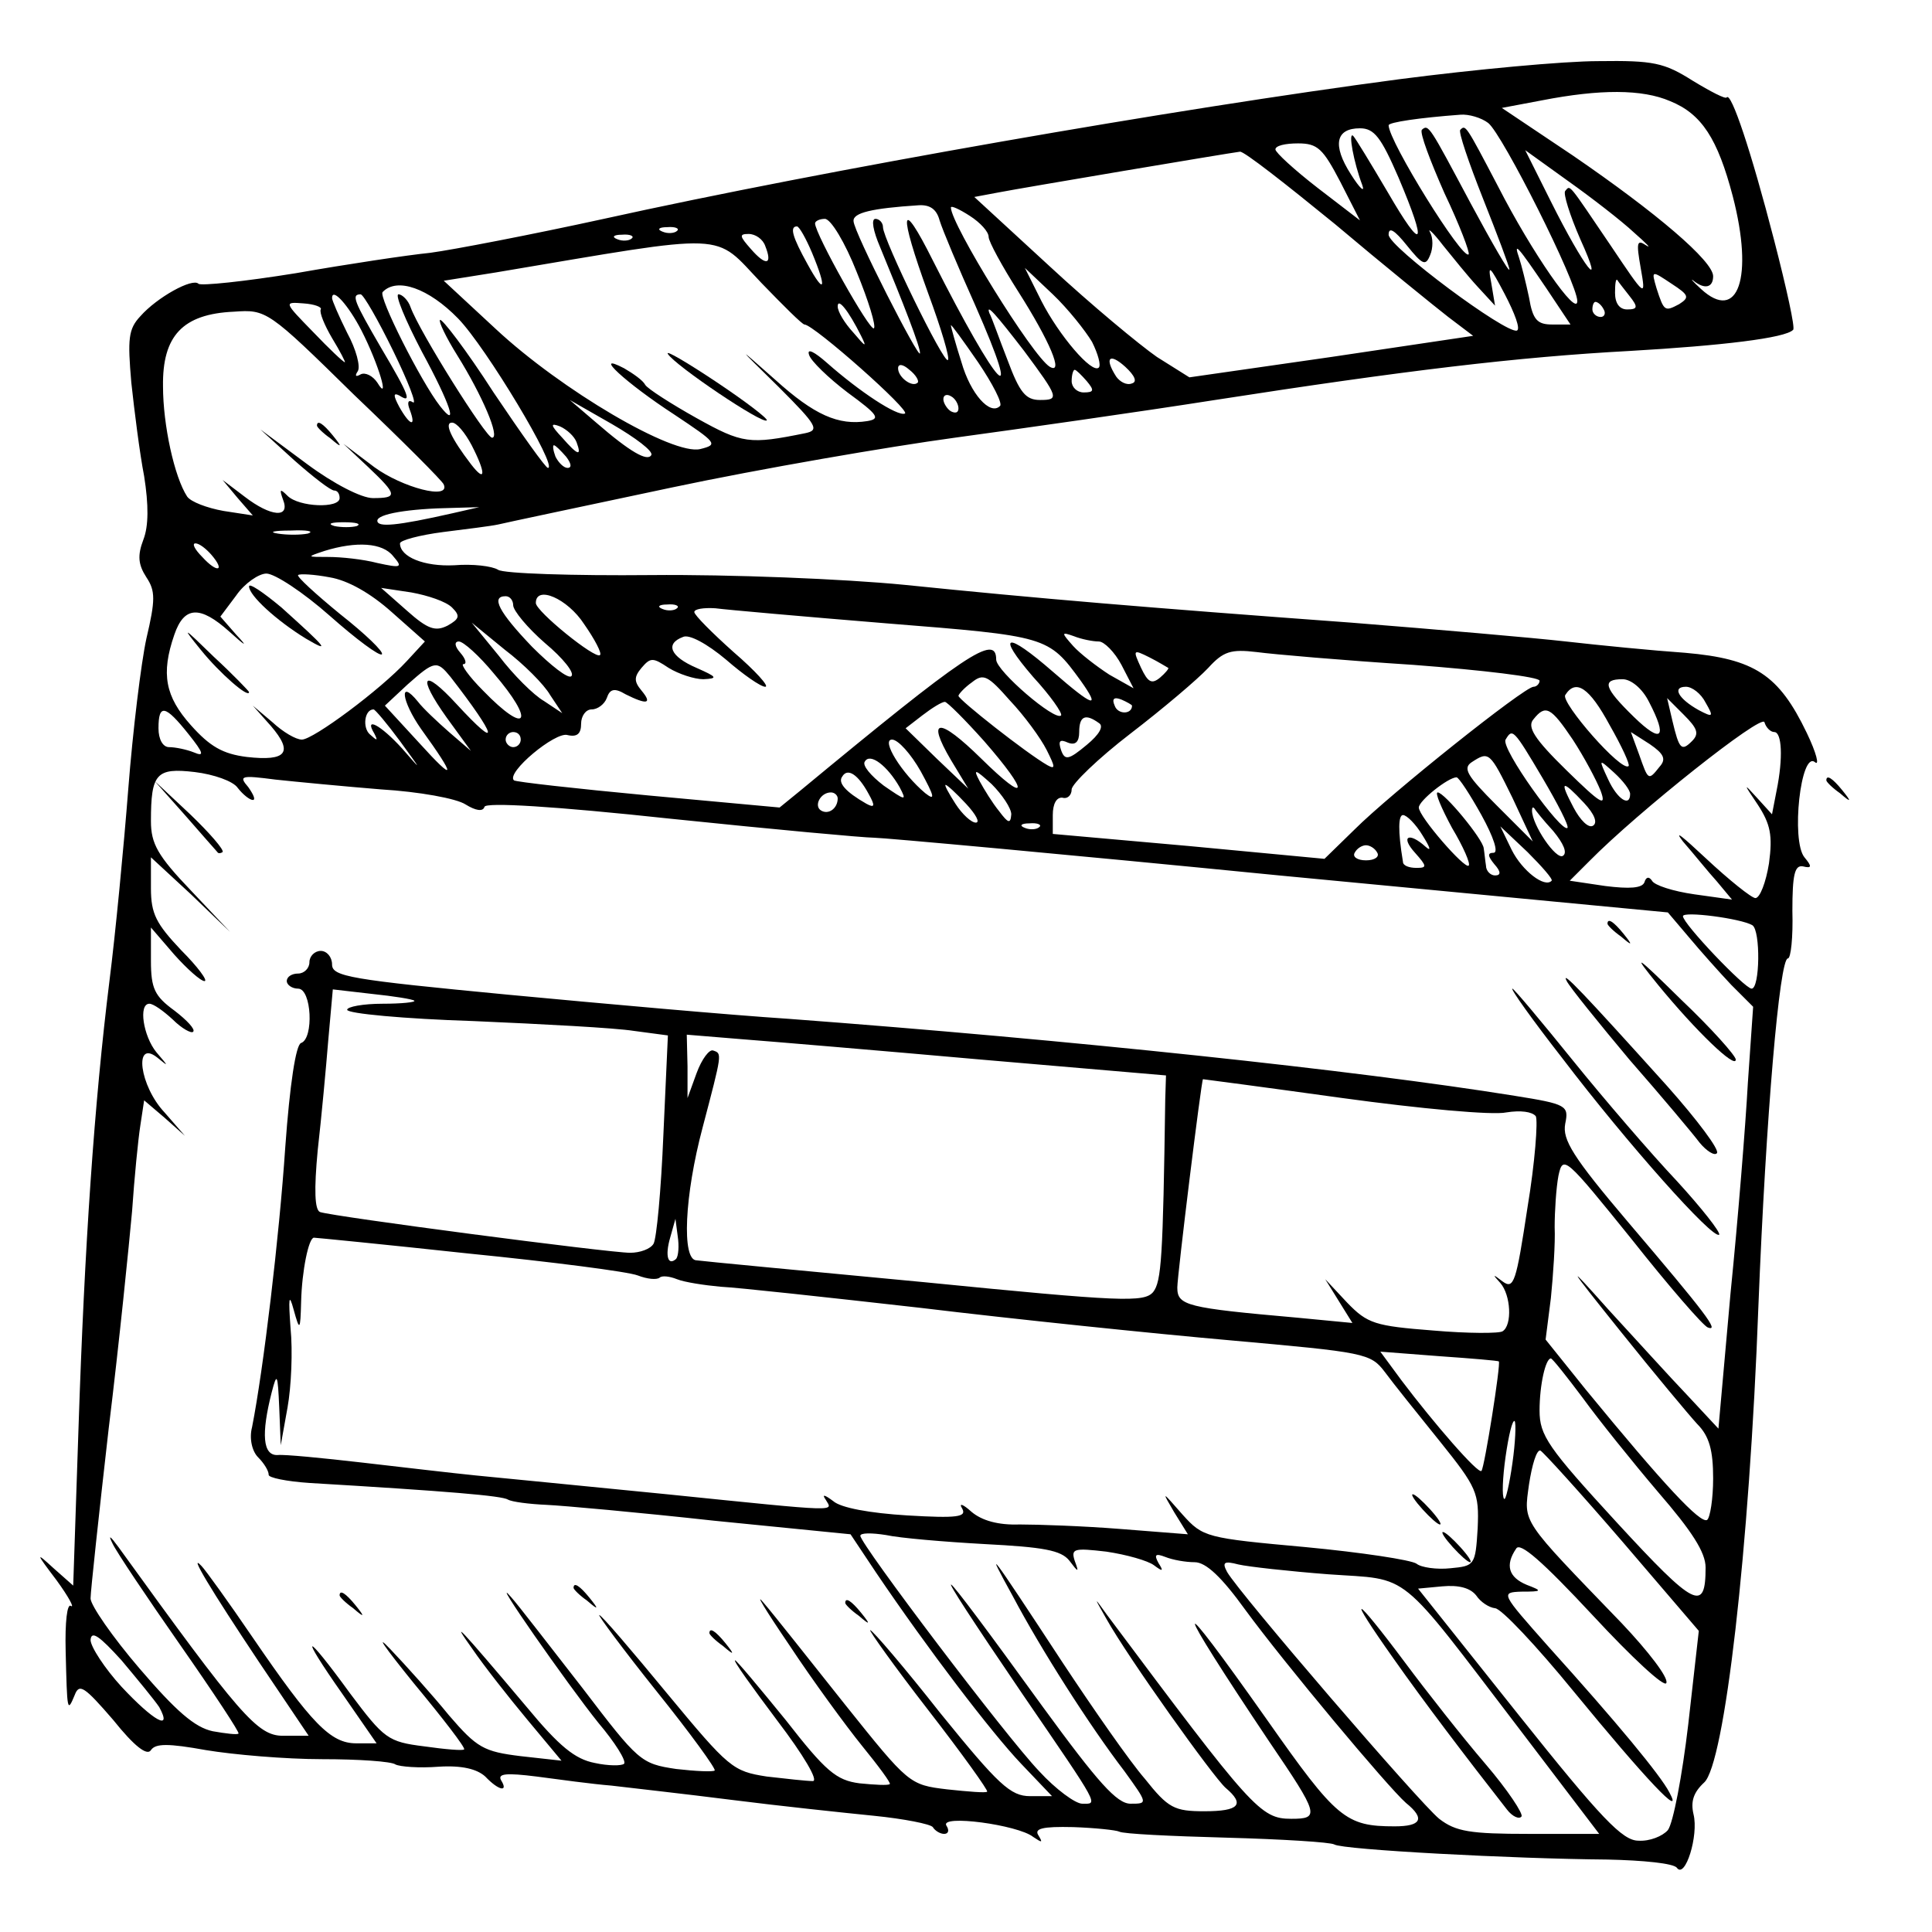 <?xml version="1.0" standalone="no"?>
<!DOCTYPE svg PUBLIC "-//W3C//DTD SVG 20010904//EN"
 "http://www.w3.org/TR/2001/REC-SVG-20010904/DTD/svg10.dtd">
<svg version="1.0" xmlns="http://www.w3.org/2000/svg"
 width="256pt" height="256pt" viewBox="0 0 256 256"
 preserveAspectRatio="xMidYMid meet">

<g transform="translate(0,256) scale(0.1,-0.1)"
fill="#000000" stroke="none">
<path d="M1854 2455 c-296 -39 -760 -120 -1054 -185 -96 -21 -200 -41 -230
-45 -30 -3 -110 -15 -178 -27 -68 -11 -126 -17 -129 -14 -8 8 -55 -18 -77 -43
-16 -17 -17 -30 -12 -88 4 -37 11 -93 17 -124 6 -38 6 -66 -1 -84 -8 -21 -7
-33 4 -50 12 -18 12 -30 0 -81 -7 -32 -18 -122 -24 -199 -6 -77 -17 -192 -25
-255 -20 -161 -33 -350 -41 -593 l-7 -208 -26 23 c-24 22 -24 21 4 -16 16 -22
24 -37 19 -34 -5 4 -8 -21 -7 -60 2 -80 2 -82 12 -58 6 16 13 11 51 -33 28
-35 45 -48 50 -40 6 9 23 9 73 0 36 -6 105 -12 154 -12 48 0 92 -3 97 -7 6 -3
31 -5 57 -3 31 2 51 -3 62 -13 18 -19 31 -21 21 -5 -5 9 7 10 47 5 30 -4 74
-10 99 -12 25 -3 97 -11 160 -19 63 -8 148 -17 188 -21 40 -4 75 -11 78 -15 3
-5 10 -9 15 -9 6 0 7 5 3 11 -9 15 95 1 115 -15 12 -8 13 -8 7 2 -6 9 5 12 46
11 29 -1 57 -4 61 -6 5 -3 68 -6 142 -8 74 -2 138 -6 143 -9 11 -7 237 -19
362 -20 47 -1 88 -5 92 -11 11 -15 29 43 22 71 -4 17 0 29 14 42 27 24 60 308
72 632 10 252 28 460 39 460 4 0 7 28 6 63 0 48 3 61 14 59 12 -3 12 0 2 12
-18 22 -5 142 14 126 6 -5 2 12 -11 39 -37 77 -69 98 -161 106 -43 3 -114 10
-158 15 -44 5 -172 16 -285 25 -272 20 -415 32 -591 50 -81 8 -232 14 -336 13
-104 -1 -196 2 -203 7 -8 5 -34 8 -58 6 -40 -2 -72 11 -72 29 0 4 26 11 57 15
32 4 64 8 73 10 8 2 112 24 230 49 118 25 287 54 375 66 88 12 243 34 345 50
251 39 401 57 550 65 121 7 206 17 216 28 3 2 -9 56 -25 118 -31 120 -57 197
-63 190 -1 -3 -22 8 -45 22 -38 24 -52 27 -125 26 -46 0 -164 -11 -264 -24z
m359 -29 c42 -17 63 -50 83 -126 28 -108 7 -168 -42 -123 -11 10 -15 15 -10
11 15 -12 26 -9 26 6 0 20 -75 84 -186 160 l-94 63 53 10 c77 15 133 15 170
-1z m-241 -29 c19 -15 118 -212 118 -236 0 -22 -60 64 -105 152 -43 82 -43 82
-50 75 -3 -2 11 -43 30 -91 19 -48 35 -90 35 -94 0 -5 -23 35 -51 87 -55 103
-56 106 -65 98 -3 -4 11 -41 30 -84 20 -42 34 -79 32 -81 -8 -8 -106 150 -106
171 0 4 41 10 95 14 11 1 28 -4 37 -11z m-119 -72 c39 -92 33 -101 -14 -20
-23 39 -43 72 -46 75 -7 6 1 -36 12 -65 4 -11 -3 -5 -15 14 -25 39 -20 61 12
61 19 0 28 -12 51 -65z m-77 -6 l26 -51 -56 43 c-31 24 -56 47 -56 51 0 5 13
8 30 8 26 0 33 -7 56 -51z m-7 -56 c64 -54 132 -109 150 -123 l33 -25 -188
-28 -188 -27 -43 27 c-23 16 -87 69 -142 120 l-100 92 32 6 c31 6 304 52 320
54 5 1 61 -43 126 -96z m396 -11 c17 -15 24 -22 16 -17 -12 8 -13 4 -7 -30 7
-40 7 -40 -40 30 -57 84 -53 80 -60 72 -3 -3 6 -32 20 -64 34 -75 5 -38 -39
50 l-34 68 57 -41 c31 -22 71 -53 87 -68z m-920 16 c4 -13 25 -63 47 -112 66
-150 31 -113 -56 59 -43 86 -46 66 -6 -44 17 -46 29 -86 26 -88 -5 -6 -86 160
-86 176 0 6 -5 11 -10 11 -6 0 -3 -16 6 -37 31 -75 54 -134 53 -141 0 -11 -88
161 -88 175 -1 11 24 17 86 21 15 1 24 -5 28 -20z m65 -22 c0 -6 18 -39 39
-72 42 -66 61 -111 42 -100 -23 14 -131 189 -131 211 0 3 11 -2 25 -11 14 -9
25 -21 25 -28z m-175 -46 c16 -39 26 -72 23 -75 -5 -5 -78 125 -78 139 0 3 6
6 13 6 8 0 27 -32 42 -70z m-238 54 c-3 -3 -12 -4 -19 -1 -8 3 -5 6 6 6 11 1
17 -2 13 -5z m179 -29 c20 -48 17 -57 -6 -15 -20 36 -24 50 -14 50 3 0 12 -16
20 -35z m819 -3 c4 9 4 23 0 30 -4 7 4 0 17 -17 13 -16 33 -41 46 -55 l23 -25
-5 30 c-5 26 -2 23 18 -15 13 -25 21 -46 16 -48 -14 -5 -170 111 -170 127 0
11 8 6 24 -14 21 -26 25 -28 31 -13z m-1058 22 c-3 -3 -12 -4 -19 -1 -8 3 -5
6 6 6 11 1 17 -2 13 -5z m177 -10 c10 -25 1 -27 -19 -4 -15 17 -16 20 -3 20 9
0 19 -7 22 -16z m-5 -49 c29 -30 54 -55 57 -55 12 0 142 -115 133 -118 -10 -4
-60 29 -103 67 -17 15 -27 20 -24 11 2 -8 26 -31 51 -50 41 -30 44 -35 26 -38
-38 -6 -70 8 -122 55 -52 46 -52 46 5 -10 51 -51 54 -57 35 -61 -74 -15 -83
-14 -144 20 -34 19 -65 39 -68 44 -3 6 -16 15 -28 22 -44 23 3 -20 66 -61 57
-38 59 -40 35 -46 -36 -9 -184 78 -271 159 l-69 64 69 11 c315 53 287 54 352
-14z m1040 -7 l32 -48 -24 0 c-20 0 -26 6 -31 36 -4 19 -10 43 -13 52 -8 23
-2 16 36 -40z m-602 -71 c8 -16 12 -31 9 -34 -9 -9 -53 43 -76 88 l-22 44 37
-35 c20 -19 43 -48 52 -63z m778 50 c-19 -10 -20 -10 -30 21 -7 24 -7 24 20 6
23 -15 24 -18 10 -27z m-66 11 c12 -15 11 -18 -3 -18 -10 0 -16 8 -16 22 0 12
1 19 3 17 1 -2 9 -12 16 -21z m-1552 -30 c37 -38 133 -198 119 -198 -3 0 -35
45 -72 100 -36 56 -69 99 -71 96 -2 -2 8 -23 23 -47 33 -53 57 -109 46 -109
-8 0 -96 140 -108 173 -3 9 -11 17 -16 17 -5 0 9 -34 31 -76 38 -70 49 -104
24 -72 -25 32 -82 145 -76 151 19 20 61 5 100 -35z m-128 -16 c23 -45 38 -97
21 -69 -6 9 -16 14 -22 11 -7 -4 -8 -2 -4 4 4 6 -2 29 -14 51 -11 22 -20 43
-20 46 0 15 22 -10 39 -43z m42 -27 c20 -41 32 -72 26 -68 -6 4 -8 0 -4 -10 9
-24 0 -21 -14 4 -8 15 -8 19 0 15 17 -11 14 -1 -24 63 -36 62 -40 71 -27 71 4
-1 23 -34 43 -75z m-96 55 c-2 -4 5 -21 15 -38 11 -18 18 -32 17 -32 -2 0 -21
18 -42 40 -39 40 -39 40 -13 38 15 -1 25 -5 23 -8z m716 -35 c8 -16 6 -15 -10
4 -12 13 -21 28 -21 35 0 12 14 -5 31 -39z m984 35 c3 -5 1 -10 -4 -10 -6 0
-11 5 -11 10 0 6 2 10 4 10 3 0 8 -4 11 -10z m-1656 -113 c64 -61 118 -115
119 -119 9 -21 -55 -4 -92 23 l-41 31 33 -31 c39 -37 39 -41 6 -41 -15 0 -52
19 -87 45 l-62 46 45 -41 c25 -22 48 -40 53 -40 4 0 7 -4 7 -10 0 -14 -54 -12
-69 3 -10 10 -11 9 -6 -5 10 -25 -16 -23 -51 4 l-29 22 20 -24 20 -23 -39 6
c-22 4 -43 12 -48 19 -17 26 -32 95 -32 146 -1 67 26 96 94 99 43 3 45 2 159
-110z m888 58 c46 -62 47 -65 21 -65 -19 0 -27 10 -43 53 -11 28 -21 57 -24
62 -5 14 9 -2 46 -50z m-32 -73 c-13 -13 -39 16 -51 58 -8 25 -14 47 -14 49 0
2 16 -20 36 -49 19 -28 33 -55 29 -58z m175 30 c-7 -3 -16 2 -21 9 -16 25 -9
32 12 13 13 -12 16 -20 9 -22z m-284 1 c-7 -7 -26 7 -26 19 0 6 6 6 15 -2 9
-7 13 -15 11 -17z m224 2 c10 -12 10 -15 -4 -15 -9 0 -16 7 -16 15 0 8 2 15 4
15 2 0 9 -7 16 -15z m-170 -36 c0 -6 -4 -7 -10 -4 -5 3 -10 11 -10 16 0 6 5 7
10 4 6 -3 10 -11 10 -16z m-407 -62 c-5 -9 -28 4 -73 43 l-35 30 56 -32 c31
-18 55 -36 52 -41z m-238 13 c19 -37 19 -51 -1 -25 -26 34 -36 55 -25 55 6 0
17 -13 26 -30z m139 4 c7 -19 2 -18 -19 6 -16 17 -16 20 -3 15 9 -4 19 -13 22
-21z m-14 -19 c7 -9 8 -15 2 -15 -5 0 -12 7 -16 15 -3 8 -4 15 -2 15 2 0 9 -7
16 -15z m-150 -75 c-75 -17 -100 -19 -100 -10 0 9 41 16 100 17 l35 1 -35 -8z
m-127 -17 c-7 -2 -21 -2 -30 0 -10 3 -4 5 12 5 17 0 24 -2 18 -5z m-65 -10
c-10 -2 -28 -2 -40 0 -13 2 -5 4 17 4 22 1 32 -1 23 -4z m-128 -28 c19 -22 8
-25 -12 -3 -10 10 -14 18 -9 18 5 0 14 -7 21 -15z m241 -2 c13 -15 11 -16 -21
-9 -19 5 -48 8 -65 8 -29 0 -29 0 -5 8 42 13 77 11 91 -7z m-84 -79 c35 -31
66 -54 69 -51 3 3 -22 27 -55 53 -33 27 -58 50 -56 52 2 2 21 1 42 -3 24 -4
54 -21 82 -46 l44 -39 -24 -26 c-35 -38 -124 -104 -139 -104 -8 0 -25 10 -39
23 l-26 22 24 -27 c30 -35 21 -47 -32 -41 -32 4 -49 14 -74 42 -34 38 -40 68
-22 120 13 38 34 39 73 4 22 -20 25 -21 9 -4 l-21 24 21 28 c11 16 30 29 40
29 11 0 49 -25 84 -56z m162 11 c11 -11 10 -15 -6 -24 -16 -8 -26 -5 -54 20
l-34 30 40 -6 c22 -4 46 -12 54 -20z m81 3 c0 -7 19 -30 42 -50 24 -20 40 -40
35 -44 -4 -4 -27 14 -52 39 -44 46 -55 67 -35 67 6 0 10 -6 10 -12z m94 -25
c14 -20 24 -39 21 -41 -6 -6 -85 58 -85 69 0 24 42 6 64 -28z m123 21 c-3 -3
-12 -4 -19 -1 -8 3 -5 6 6 6 11 1 17 -2 13 -5z m278 -20 c213 -17 214 -17 257
-76 27 -38 17 -35 -37 12 -62 54 -76 51 -26 -7 23 -25 39 -48 37 -51 -8 -8
-86 59 -86 74 0 35 -40 8 -260 -174 l-27 -22 -174 16 c-96 9 -176 18 -178 20
-11 10 55 65 71 60 13 -3 18 2 18 15 0 10 6 19 14 19 8 0 17 7 20 15 4 12 10
14 25 5 28 -14 36 -13 21 5 -10 12 -10 18 0 30 12 14 15 14 36 0 13 -8 34 -15
46 -15 20 1 18 3 -9 15 -35 15 -42 32 -18 41 8 4 32 -9 57 -30 23 -20 46 -36
52 -36 6 0 -13 21 -42 46 -28 25 -52 49 -52 53 0 4 12 6 28 5 15 -2 117 -11
227 -20z m-446 -95 l16 -24 -24 16 c-14 8 -41 35 -60 60 l-36 44 44 -36 c25
-19 52 -46 60 -60z m727 71 c7 0 21 -14 30 -31 l16 -31 -32 18 c-17 11 -39 28
-48 38 -16 18 -16 19 1 13 10 -4 25 -7 33 -7z m-802 -42 c56 -65 45 -84 -14
-23 -19 19 -30 35 -26 35 5 0 3 7 -4 15 -8 9 -8 15 -2 15 6 0 27 -19 46 -42z
m894 7 c1 -1 -4 -7 -11 -13 -11 -9 -16 -6 -25 13 -11 24 -11 25 11 14 12 -6
23 -13 25 -14z m325 4 c92 -7 167 -16 167 -21 0 -4 -4 -8 -8 -8 -12 0 -190
-142 -237 -189 l-40 -39 -180 17 -180 16 0 25 c0 15 5 24 13 23 6 -2 12 3 12
11 0 7 35 41 78 74 43 33 89 72 103 87 20 22 30 25 64 21 22 -3 115 -11 208
-17z m-1276 -16 c62 -80 67 -100 8 -36 -45 49 -53 38 -13 -18 l32 -44 -29 25
c-16 14 -35 32 -41 40 -26 32 -22 1 4 -36 47 -65 46 -72 -2 -19 l-46 50 30 28
c36 32 39 32 57 10z m790 -97 c11 -22 12 -26 1 -20 -28 16 -118 87 -118 92 0
2 8 11 18 18 15 12 21 9 50 -24 19 -20 41 -50 49 -66z m798 64 c25 -48 17 -56
-20 -20 -40 39 -43 50 -15 50 11 0 26 -12 35 -30z m-52 -31 c16 -28 27 -52 25
-54 -9 -9 -90 84 -84 94 14 22 32 10 59 -40z m127 30 c11 -19 10 -20 -9 -10
-27 15 -36 31 -17 31 8 0 20 -9 26 -21z m-760 -4 c0 -12 -19 -12 -23 0 -4 9
-1 12 9 8 7 -3 14 -7 14 -8z m-196 -47 c61 -70 59 -85 -4 -23 -56 55 -73 54
-40 -2 l23 -38 -42 40 -41 40 22 17 c13 10 26 18 30 18 3 0 27 -24 52 -52z
m938 0 c-14 -14 -17 -11 -26 27 l-7 30 22 -22 c18 -18 21 -25 11 -35z m-1992
9 c20 -25 21 -30 7 -24 -10 4 -25 7 -33 7 -8 0 -14 10 -14 25 0 33 9 31 40 -8z
m280 -9 c29 -40 30 -41 3 -10 -29 32 -51 43 -37 20 5 -10 4 -10 -6 -1 -10 9
-7 33 5 33 2 0 18 -19 35 -42z m1554 2 c15 -23 31 -53 37 -68 8 -22 0 -17 -45
27 -43 42 -53 58 -44 68 16 20 23 16 52 -27z m267 10 c10 0 12 -34 3 -78 l-6
-31 -20 22 c-18 20 -18 19 1 -9 17 -26 20 -41 15 -78 -4 -25 -12 -46 -18 -46
-5 0 -35 24 -66 53 -30 28 -43 39 -30 22 14 -16 34 -41 45 -53 l20 -24 -50 7
c-28 4 -53 12 -56 18 -4 6 -8 5 -10 -2 -3 -8 -20 -9 -52 -5 l-47 7 26 26 c64
65 229 196 232 184 2 -7 8 -13 13 -13z m-895 12 c7 -4 1 -15 -16 -29 -24 -20
-29 -21 -34 -7 -4 12 -2 15 9 10 10 -4 15 1 15 14 0 21 8 25 26 12z m-766 -22
c0 -5 -4 -10 -10 -10 -5 0 -10 5 -10 10 0 6 5 10 10 10 6 0 10 -4 10 -10z
m1354 -51 c20 -34 35 -63 33 -66 -8 -7 -89 106 -82 117 9 15 10 15 49 -51z
m155 15 c-15 -19 -15 -18 -27 16 l-11 30 25 -16 c19 -13 22 -20 13 -30z m-979
-6 c18 -33 20 -40 6 -29 -31 26 -59 71 -44 71 8 0 25 -19 38 -42z m-28 -21
c10 -19 8 -18 -21 2 -17 13 -29 27 -25 32 7 12 30 -6 46 -34z m812 -14 l27
-58 -48 48 c-39 39 -45 49 -33 57 23 15 24 14 54 -47z m156 5 c0 -18 -17 -7
-29 19 -13 28 -13 28 8 9 12 -11 21 -23 21 -28z m-1845 8 c7 -9 16 -16 20 -16
4 0 1 7 -6 17 -13 15 -10 16 36 10 28 -3 91 -9 140 -13 50 -3 100 -12 112 -20
13 -8 23 -10 25 -3 2 6 90 1 248 -16 135 -14 255 -25 268 -25 12 0 254 -22
537 -50 l515 -49 28 -33 c15 -18 40 -46 56 -63 l29 -29 -7 -101 c-3 -55 -13
-180 -23 -279 l-16 -179 -41 44 c-23 24 -70 76 -105 114 -57 64 -56 61 17 -30
44 -55 90 -110 101 -122 16 -16 21 -35 21 -72 0 -27 -4 -52 -8 -55 -9 -5 -56
45 -161 173 l-53 66 7 55 c3 30 6 73 5 94 0 21 2 52 5 68 6 28 9 25 97 -84 49
-62 95 -115 101 -117 16 -6 -3 19 -106 140 -73 86 -87 109 -83 130 5 24 2 26
-67 37 -211 34 -588 74 -962 102 -77 5 -245 20 -372 32 -209 20 -233 24 -233
40 0 10 -7 18 -15 18 -8 0 -15 -7 -15 -15 0 -8 -7 -15 -15 -15 -8 0 -15 -4
-15 -10 0 -5 7 -10 15 -10 18 0 21 -66 4 -72 -7 -2 -15 -55 -21 -138 -8 -119
-29 -295 -44 -371 -4 -15 0 -32 8 -40 8 -8 14 -18 14 -23 -1 -4 24 -9 54 -11
185 -11 255 -17 263 -22 5 -3 28 -6 51 -7 22 -1 122 -10 222 -21 l181 -18 34
-51 c69 -102 153 -212 192 -253 l41 -43 -29 0 c-26 0 -42 15 -119 110 -48 61
-90 110 -93 110 -2 0 32 -48 77 -106 45 -58 80 -107 78 -108 -1 -2 -25 0 -53
3 -50 6 -51 7 -135 112 -47 59 -95 120 -108 135 -13 16 2 -9 34 -56 31 -47 75
-107 96 -133 22 -27 39 -50 37 -51 -2 -2 -20 -1 -40 1 -31 4 -45 16 -98 84
-35 43 -65 79 -67 79 -3 0 23 -36 56 -80 35 -46 55 -80 47 -80 -8 0 -35 3 -61
6 -45 7 -50 11 -132 110 -47 57 -87 104 -90 104 -2 0 32 -46 76 -101 45 -56
79 -103 77 -105 -2 -2 -25 -1 -51 2 -47 7 -50 10 -124 107 -43 55 -85 110 -95
121 -31 36 75 -116 116 -167 22 -26 37 -50 34 -54 -3 -3 -21 -3 -39 1 -26 5
-47 22 -90 74 -91 108 -102 119 -72 77 15 -22 48 -64 73 -94 l45 -54 -54 6
c-49 6 -58 11 -95 54 -22 27 -57 66 -78 88 -21 22 -7 2 31 -45 39 -47 69 -86
67 -88 -1 -2 -25 0 -53 4 -48 6 -53 10 -98 70 -61 84 -69 83 -10 -1 l45 -65
-27 0 c-34 0 -59 26 -137 140 -32 47 -63 90 -68 95 -18 19 12 -31 76 -127 l66
-98 -34 0 c-34 0 -57 27 -218 250 -11 15 -14 17 -8 5 5 -11 46 -72 90 -135 44
-63 79 -116 77 -117 -1 -2 -17 0 -34 3 -24 5 -49 27 -97 83 -36 42 -65 84 -65
93 0 9 11 111 24 225 14 114 27 244 31 288 3 44 8 95 11 114 l5 33 27 -23 27
-24 -27 31 c-33 35 -41 97 -10 73 16 -13 16 -13 -1 7 -17 21 -24 64 -9 64 5 0
18 -9 31 -21 12 -12 25 -19 27 -16 3 3 -8 15 -25 28 -26 19 -31 29 -31 66 l0
44 31 -36 c17 -19 35 -35 40 -35 5 0 -9 19 -31 41 -33 35 -40 48 -40 82 l0 41
53 -49 52 -50 -52 55 c-44 46 -53 62 -53 92 0 63 7 71 58 65 25 -3 51 -12 57
-21z m836 -8 c9 -16 8 -19 -3 -13 -28 16 -38 28 -32 36 7 12 21 3 35 -23z
m189 -27 c-1 -13 -4 -12 -16 4 -9 11 -20 29 -26 40 -9 17 -6 16 16 -4 14 -14
26 -32 26 -40z m623 -1 c16 -29 23 -50 16 -50 -8 0 -8 -4 1 -15 9 -10 9 -15 1
-15 -6 0 -12 6 -12 13 -1 6 -2 17 -3 23 -1 12 -52 74 -61 74 -4 0 5 -21 19
-47 15 -25 25 -48 22 -50 -5 -5 -66 65 -66 77 0 9 39 40 50 40 3 0 18 -23 33
-50z m-683 15 c13 -14 19 -25 13 -25 -6 0 -18 11 -27 25 -9 14 -15 25 -13 25
2 0 14 -11 27 -25z m819 1 c14 -15 18 -26 12 -30 -6 -4 -17 7 -26 24 -19 36
-16 38 14 6z m-989 6 c0 -13 -12 -22 -22 -16 -10 6 -1 24 13 24 5 0 9 -4 9 -8z
m948 -43 c14 -17 19 -29 13 -33 -9 -6 -41 41 -41 60 0 4 1 5 3 3 1 -2 12 -16
25 -30z m-173 -6 c10 -16 12 -22 4 -15 -22 20 -34 14 -14 -8 16 -18 16 -20 2
-20 -10 0 -18 3 -18 8 -7 42 -6 62 0 62 5 0 17 -12 26 -27z m-508 11 c-3 -3
-12 -4 -19 -1 -8 3 -5 6 6 6 11 1 17 -2 13 -5z m679 -71 c-9 -10 -39 13 -53
41 l-15 31 36 -34 c19 -19 34 -36 32 -38z m-231 37 c3 -5 -3 -10 -15 -10 -12
0 -18 5 -15 10 3 6 10 10 15 10 5 0 12 -4 15 -10z m497 -96 c11 -7 10 -84 -1
-84 -9 0 -91 86 -91 96 0 7 77 -3 92 -12z m-1773 -100 c2 -2 -17 -4 -42 -4
-26 0 -47 -4 -47 -8 0 -5 75 -12 168 -15 92 -4 187 -9 212 -13 l45 -6 -6 -132
c-3 -73 -9 -137 -13 -144 -4 -7 -18 -12 -31 -12 -28 0 -394 48 -411 54 -7 3
-8 29 -3 82 5 44 11 109 14 146 l6 67 52 -6 c29 -3 54 -7 56 -9z m751 -78
l245 -21 -1 -32 c-3 -209 -5 -241 -16 -255 -12 -14 -41 -13 -303 13 -159 15
-296 28 -302 29 -20 0 -16 86 8 176 26 99 26 98 14 102 -5 2 -15 -11 -22 -30
l-12 -33 0 42 -1 42 73 -6 c39 -3 182 -15 317 -27z m479 -51 c102 -14 199 -23
217 -19 19 3 34 1 39 -5 3 -6 -1 -61 -11 -121 -15 -99 -18 -109 -33 -98 -13
10 -14 10 -3 -2 14 -16 16 -56 3 -64 -4 -3 -46 -3 -92 1 -77 6 -87 9 -114 37
l-29 31 18 -29 18 -29 -73 7 c-147 13 -159 16 -159 40 0 16 32 276 34 276 1 0
84 -11 185 -25z m-883 -213 c-11 -10 -15 4 -8 28 l7 25 3 -23 c2 -13 1 -26 -2
-30z m-275 7 c110 -11 211 -24 224 -29 13 -5 25 -6 29 -3 3 3 13 2 23 -2 10
-4 36 -8 58 -10 22 -1 141 -14 265 -28 124 -15 308 -34 410 -43 179 -16 186
-17 205 -42 11 -15 44 -56 73 -92 49 -61 52 -68 50 -115 -3 -49 -4 -50 -36
-53 -18 -2 -39 1 -45 6 -7 5 -73 15 -147 22 -132 12 -136 13 -163 43 -28 32
-28 32 -11 3 l18 -29 -89 7 c-50 4 -110 6 -134 6 -28 -1 -50 5 -64 17 -11 10
-17 12 -12 4 6 -11 -6 -13 -73 -9 -49 3 -88 10 -98 19 -12 9 -15 9 -10 2 9
-16 25 -17 -210 7 -110 11 -224 22 -254 25 -30 3 -98 11 -150 17 -52 6 -103
11 -112 10 -20 -1 -22 28 -8 83 7 27 8 25 10 -20 l2 -50 9 50 c5 28 7 75 4
105 -3 41 -2 47 4 25 8 -29 9 -29 10 10 1 41 10 85 17 85 2 0 94 -9 205 -21z
m1365 -143 c3 -2 -19 -141 -23 -145 -4 -5 -63 63 -106 120 l-28 38 78 -6 c43
-3 79 -6 79 -7z m111 -48 c21 -29 66 -85 100 -125 45 -52 63 -80 63 -100 0
-60 -14 -53 -118 60 -91 99 -102 115 -102 148 0 34 8 69 15 69 2 0 21 -24 42
-52z m-93 -87 c-4 -28 -9 -50 -11 -47 -3 3 -2 28 2 56 4 28 9 49 12 47 2 -3 1
-28 -3 -56z m146 -104 l101 -118 -14 -124 c-8 -68 -20 -131 -27 -140 -7 -8
-24 -15 -39 -14 -21 0 -49 29 -159 167 l-133 167 32 3 c22 2 37 -2 45 -12 6
-9 17 -16 25 -17 8 0 55 -50 104 -110 96 -117 147 -171 127 -134 -12 23 -69
92 -161 194 -62 70 -63 71 -35 72 28 0 28 1 7 9 -24 10 -29 26 -14 48 5 9 34
-16 102 -89 51 -55 95 -96 97 -89 3 7 -24 42 -59 79 -135 140 -130 132 -123
184 4 26 10 46 15 45 4 -2 53 -56 109 -121z m-845 -3 c77 -4 101 -8 112 -22
12 -16 13 -16 7 0 -5 16 -1 17 42 12 27 -4 55 -12 63 -18 12 -9 13 -8 6 3 -6
11 -4 13 9 8 10 -4 27 -7 39 -7 15 0 36 -20 67 -63 52 -71 189 -235 213 -256
26 -21 20 -31 -15 -31 -65 0 -77 10 -169 141 -129 183 -127 165 3 -29 66 -97
67 -102 29 -102 -41 0 -52 13 -244 270 -18 25 -18 25 -1 -5 29 -52 142 -210
158 -224 26 -22 18 -31 -28 -31 -40 0 -48 4 -79 43 -20 23 -68 92 -109 154
-99 151 -104 157 -66 88 37 -70 102 -172 148 -232 31 -43 31 -43 8 -43 -18 0
-43 28 -116 128 -152 210 -163 217 -27 17 104 -152 100 -145 79 -145 -9 0 -35
19 -57 43 -44 46 -237 301 -237 312 0 4 15 4 34 1 18 -4 77 -9 131 -12z m455
-40 c111 -8 89 10 254 -206 l105 -138 -93 0 c-78 0 -97 3 -119 20 -26 21 -265
299 -281 327 -7 13 -4 15 15 10 13 -3 67 -9 119 -13z m-1549 -176 c18 -33 -8
-18 -50 27 -22 24 -41 53 -41 62 1 13 12 5 41 -27 21 -25 44 -53 50 -62z"/>
<path d="M885 2091 c9 -15 126 -94 131 -88 2 2 -28 25 -67 51 -39 26 -68 43
-64 37z"/>
<path d="M420 1996 c0 -2 8 -10 18 -17 15 -13 16 -12 3 4 -13 16 -21 21 -21
13z"/>
<path d="M330 1783 c0 -12 36 -45 75 -69 34 -20 28 -13 -32 41 -24 20 -43 33
-43 28z"/>
<path d="M266 1699 c25 -31 64 -65 64 -56 0 1 -21 23 -47 47 -41 40 -43 41
-17 9z"/>
<path d="M245 1480 c22 -25 41 -47 43 -49 1 -2 4 -2 7 0 2 3 -17 25 -43 50
l-47 44 40 -45z"/>
<path d="M2130 1336 c0 -2 8 -10 18 -17 15 -13 16 -12 3 4 -13 16 -21 21 -21
13z"/>
<path d="M2197 1255 c50 -61 103 -112 103 -99 0 5 -32 41 -72 79 -62 61 -66
63 -31 20z"/>
<path d="M2076 1260 c4 -8 42 -55 83 -104 42 -48 84 -98 93 -110 9 -11 20 -18
23 -14 4 4 -26 44 -66 89 -109 121 -142 156 -133 139z"/>
<path d="M2070 1158 c86 -113 200 -241 208 -234 2 3 -23 35 -56 71 -34 36 -96
108 -138 160 -42 52 -78 95 -80 95 -3 0 27 -42 66 -92z"/>
<path d="M760 456 c0 -2 8 -10 18 -17 15 -13 16 -12 3 4 -13 16 -21 21 -21 13z"/>
<path d="M450 446 c0 -2 8 -10 18 -17 15 -13 16 -12 3 4 -13 16 -21 21 -21 13z"/>
<path d="M1120 436 c0 -2 8 -10 18 -17 15 -13 16 -12 3 4 -13 16 -21 21 -21
13z"/>
<path d="M940 396 c0 -2 8 -10 18 -17 15 -13 16 -12 3 4 -13 16 -21 21 -21 13z"/>
<path d="M1885 560 c10 -11 20 -20 23 -20 3 0 -3 9 -13 20 -10 11 -20 20 -23
20 -3 0 3 -9 13 -20z"/>
<path d="M1925 510 c10 -11 20 -20 23 -20 3 0 -3 9 -13 20 -10 11 -20 20 -23
20 -3 0 3 -9 13 -20z"/>
<path d="M1846 363 c40 -57 97 -132 151 -201 7 -9 16 -13 19 -9 3 3 -18 35
-48 70 -30 35 -78 96 -107 135 -68 91 -78 94 -15 5z"/>
<path d="M2420 1526 c0 -2 8 -10 18 -17 15 -13 16 -12 3 4 -13 16 -21 21 -21
13z"/>
</g>
</svg>

